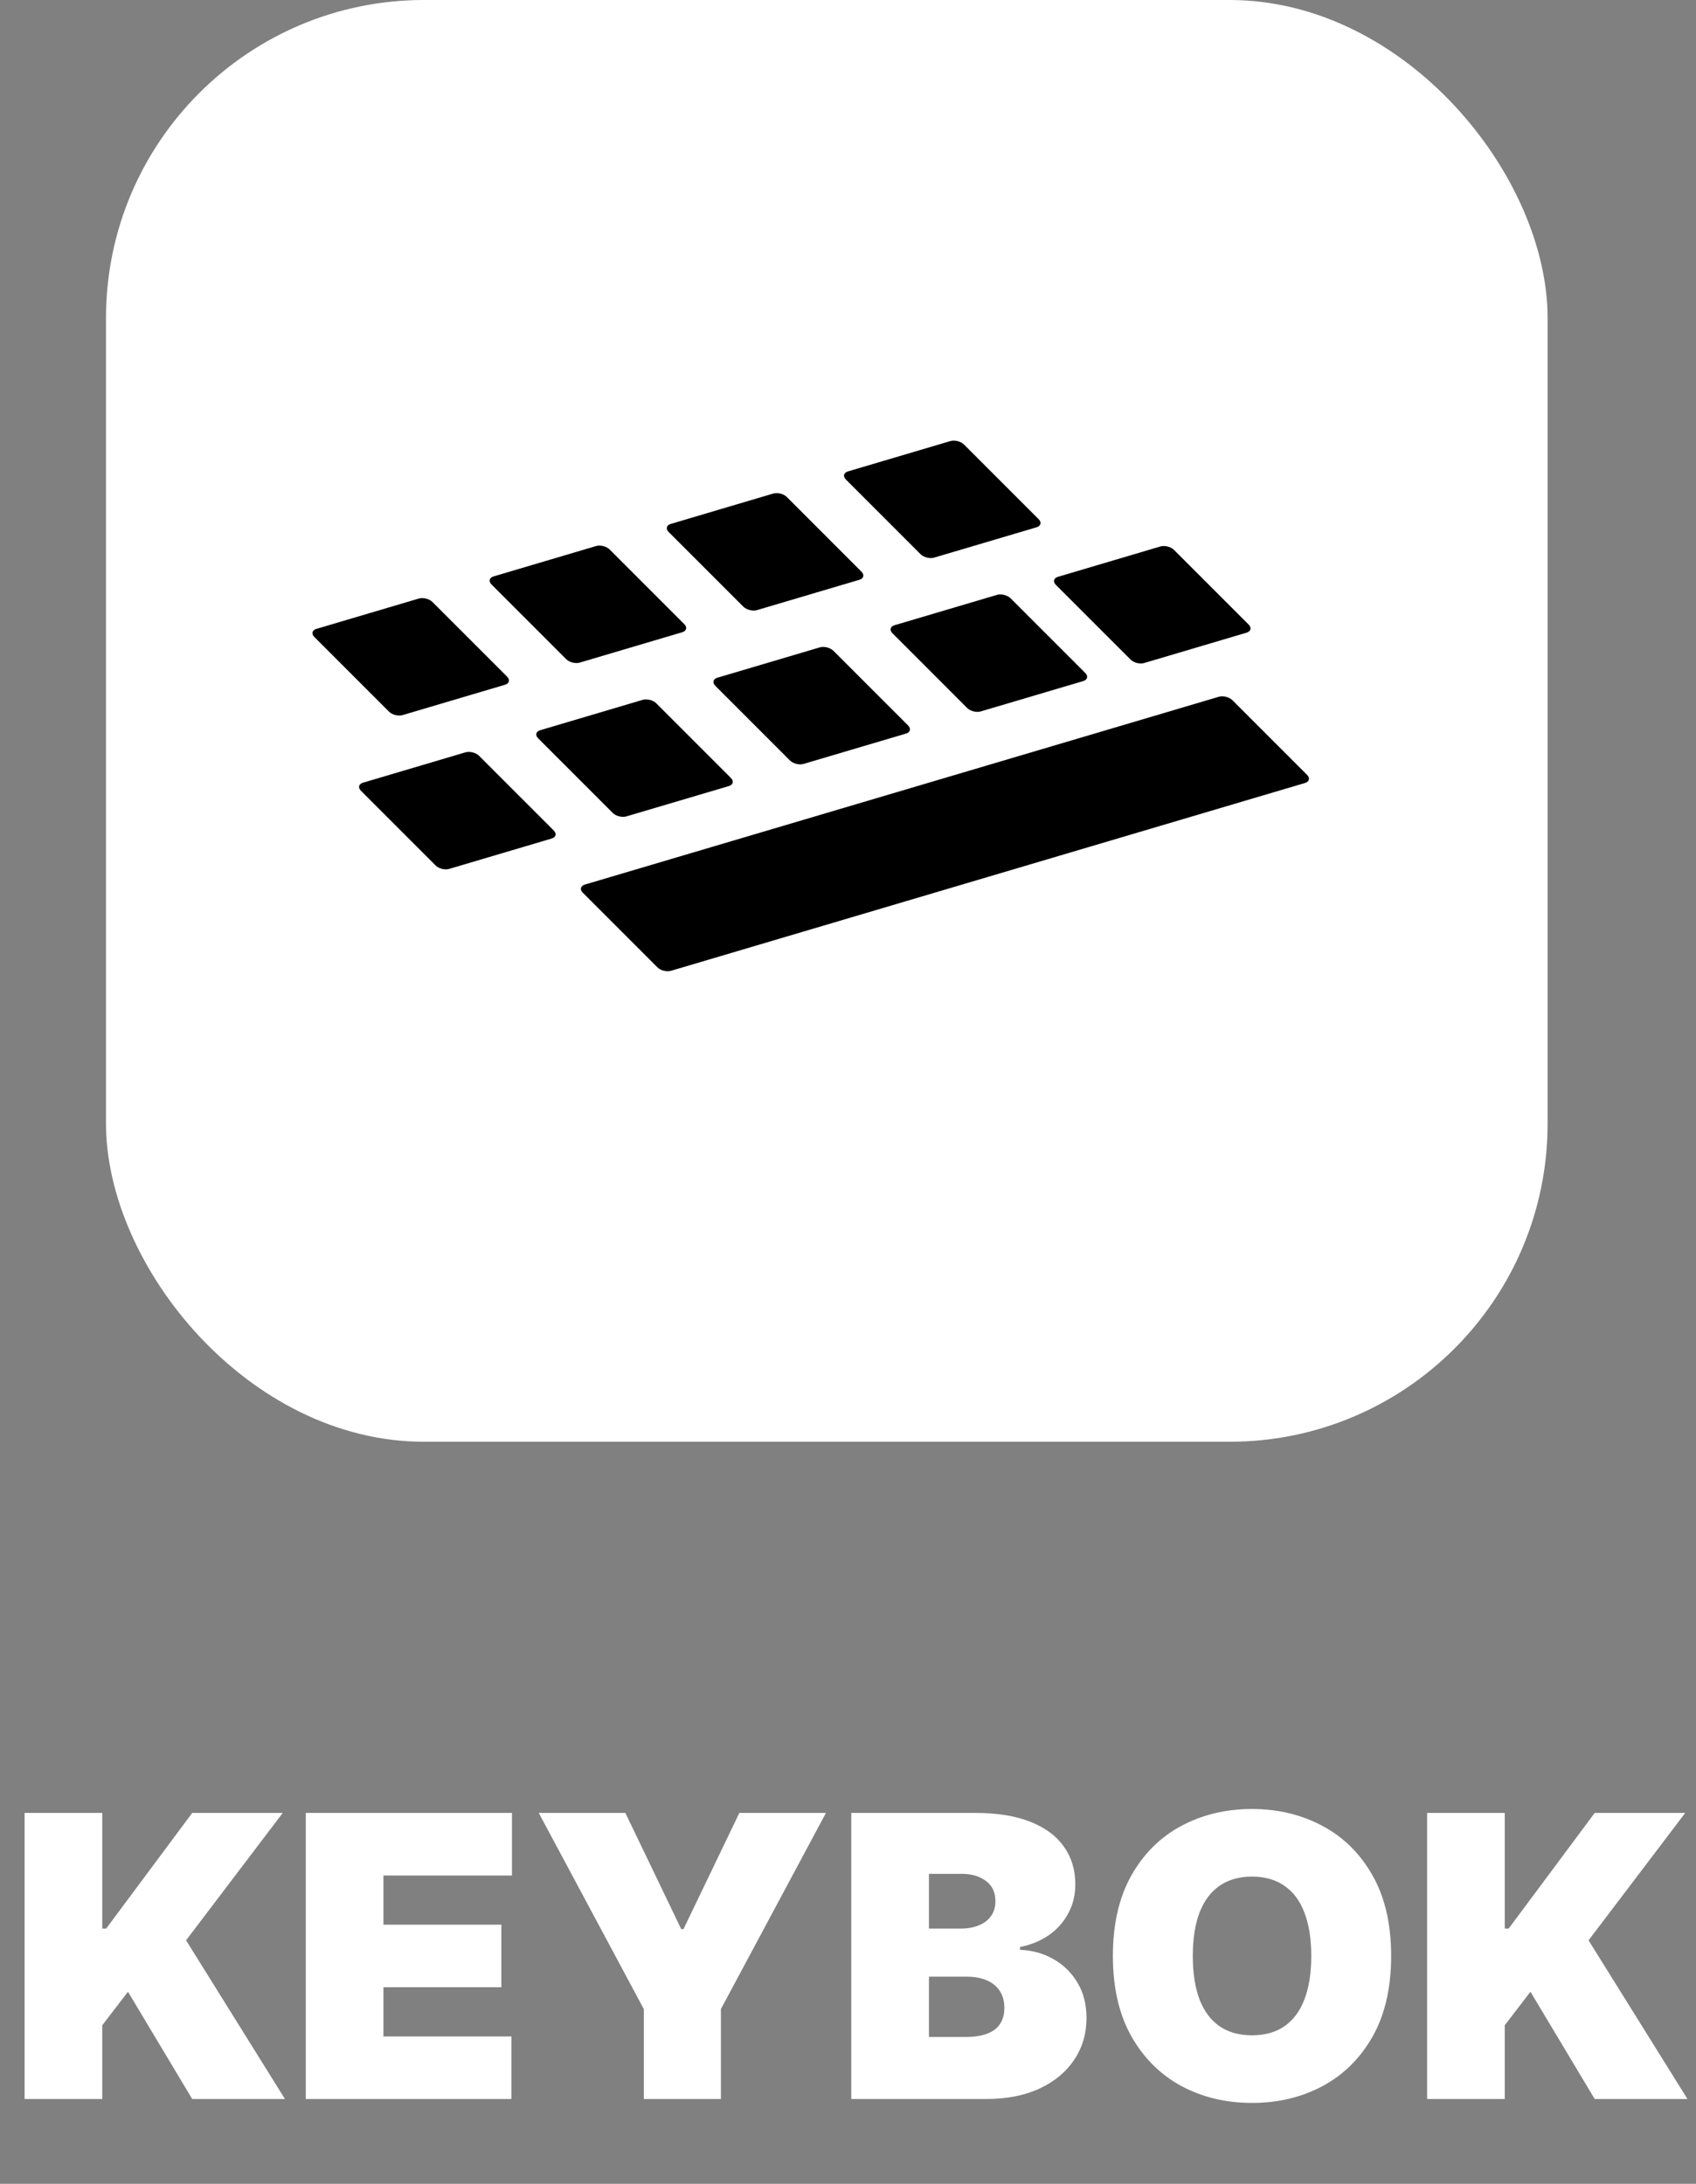 <svg viewBox="0 0 80 103" fill="none" xmlns="http://www.w3.org/2000/svg">
    <rect x="0" y="0" width="80" height="103" fill="#808080" stroke="none"/>
    <g clip-path="url(#clip0_46100_55724)">
        <rect x="5" width="68" height="68" rx="15" fill="white"/>
        <path d="M14.828 30.044C14.677 29.893 14.72 29.722 14.925 29.661L19.756 28.23C19.96 28.17 20.249 28.243 20.4 28.394L23.919 31.913C24.07 32.064 24.026 32.236 23.822 32.296L18.991 33.727C18.786 33.788 18.498 33.714 18.347 33.563L14.828 30.044Z" fill="black"/>
        <path d="M17.026 37.298C16.875 37.147 16.919 36.976 17.124 36.915L21.954 35.484C22.159 35.424 22.447 35.497 22.598 35.648L26.117 39.167C26.268 39.318 26.225 39.49 26.02 39.55L21.19 40.981C20.985 41.042 20.697 40.969 20.546 40.818L17.026 37.298Z" fill="black"/>
        <path d="M27.49 42.104C27.339 41.953 27.382 41.782 27.587 41.721L57.491 32.863C57.696 32.803 57.984 32.876 58.135 33.027L61.654 36.546C61.805 36.697 61.761 36.868 61.557 36.929L31.653 45.787C31.448 45.848 31.16 45.775 31.009 45.623L27.49 42.104Z" fill="black"/>
        <path d="M31.543 25.093C31.392 24.942 31.436 24.77 31.641 24.71L36.471 23.279C36.676 23.218 36.964 23.291 37.115 23.442L40.634 26.962C40.785 27.113 40.742 27.284 40.537 27.345L35.707 28.776C35.502 28.836 35.214 28.763 35.063 28.612L31.543 25.093Z" fill="black"/>
        <path d="M33.742 32.347C33.591 32.196 33.635 32.025 33.839 31.964L38.67 30.533C38.874 30.472 39.163 30.546 39.314 30.697L42.833 34.216C42.984 34.367 42.94 34.538 42.736 34.599L37.905 36.03C37.7 36.09 37.412 36.017 37.261 35.866L33.742 32.347Z" fill="black"/>
        <path d="M23.186 27.569C23.035 27.418 23.078 27.246 23.283 27.186L28.113 25.755C28.318 25.694 28.607 25.767 28.758 25.918L32.277 29.437C32.428 29.588 32.384 29.76 32.179 29.82L27.349 31.251C27.144 31.312 26.856 31.239 26.705 31.088L23.186 27.569Z" fill="black"/>
        <path d="M25.384 34.823C25.233 34.672 25.277 34.5 25.482 34.44L30.312 33.009C30.517 32.948 30.805 33.021 30.956 33.172L34.475 36.691C34.626 36.842 34.583 37.014 34.378 37.075L29.547 38.505C29.343 38.566 29.054 38.493 28.903 38.342L25.384 34.823Z" fill="black"/>
        <path d="M39.901 22.617C39.75 22.466 39.794 22.295 39.998 22.234L44.829 20.803C45.034 20.743 45.322 20.816 45.473 20.967L48.992 24.486C49.143 24.637 49.1 24.808 48.895 24.869L44.064 26.3C43.86 26.361 43.571 26.287 43.42 26.136L39.901 22.617Z" fill="black"/>
        <path d="M42.1 29.871C41.949 29.72 41.992 29.549 42.197 29.488L47.028 28.057C47.232 27.997 47.521 28.07 47.672 28.221L51.191 31.74C51.342 31.891 51.298 32.063 51.093 32.123L46.263 33.554C46.058 33.615 45.77 33.541 45.619 33.391L42.1 29.871Z" fill="black"/>
        <path d="M49.807 27.588C49.656 27.437 49.7 27.266 49.905 27.205L54.735 25.774C54.94 25.714 55.228 25.787 55.379 25.938L58.898 29.457C59.049 29.608 59.006 29.779 58.801 29.84L53.971 31.271C53.766 31.332 53.477 31.258 53.327 31.107L49.807 27.588Z" fill="black"/>
    </g>
    <path d="M1.16 99V85.506H4.824V90.961H5.008L9.067 85.506H13.337L8.777 91.515L13.442 99H9.067L6.036 93.94L4.824 95.521V99H1.16ZM14.424 99V85.506H24.149V88.458H18.087V90.777H23.649V93.729H18.087V96.048H24.123V99H14.424ZM25.413 85.506H29.498L32.134 90.988H32.239L34.875 85.506H38.96L34.005 94.757V99H30.368V94.757L25.413 85.506ZM40.154 99V85.506H46.005C47.033 85.506 47.896 85.644 48.594 85.921C49.297 86.198 49.827 86.589 50.182 87.094C50.543 87.599 50.723 88.194 50.723 88.879C50.723 89.376 50.613 89.828 50.393 90.237C50.178 90.645 49.875 90.988 49.484 91.264C49.093 91.537 48.636 91.726 48.114 91.831V91.963C48.693 91.985 49.221 92.132 49.695 92.404C50.169 92.672 50.547 93.044 50.828 93.518C51.109 93.988 51.25 94.541 51.25 95.178C51.25 95.916 51.057 96.573 50.67 97.148C50.288 97.724 49.743 98.176 49.036 98.506C48.329 98.835 47.485 99 46.506 99H40.154ZM43.818 96.075H45.531C46.146 96.075 46.607 95.96 46.914 95.732C47.222 95.499 47.376 95.156 47.376 94.704C47.376 94.388 47.303 94.12 47.158 93.9C47.013 93.68 46.807 93.514 46.539 93.399C46.275 93.285 45.957 93.228 45.583 93.228H43.818V96.075ZM43.818 90.961H45.32C45.64 90.961 45.924 90.911 46.17 90.81C46.416 90.709 46.607 90.564 46.743 90.375C46.884 90.182 46.954 89.947 46.954 89.67C46.954 89.253 46.804 88.934 46.506 88.715C46.207 88.491 45.829 88.379 45.373 88.379H43.818V90.961ZM65.62 92.253C65.62 93.755 65.328 95.022 64.744 96.055C64.16 97.083 63.371 97.862 62.379 98.394C61.386 98.921 60.279 99.184 59.058 99.184C57.828 99.184 56.717 98.919 55.724 98.387C54.735 97.851 53.949 97.069 53.365 96.041C52.785 95.009 52.495 93.746 52.495 92.253C52.495 90.751 52.785 89.486 53.365 88.458C53.949 87.425 54.735 86.646 55.724 86.118C56.717 85.587 57.828 85.321 59.058 85.321C60.279 85.321 61.386 85.587 62.379 86.118C63.371 86.646 64.16 87.425 64.744 88.458C65.328 89.486 65.62 90.751 65.62 92.253ZM61.852 92.253C61.852 91.445 61.744 90.764 61.529 90.21C61.318 89.652 61.004 89.231 60.587 88.945C60.173 88.655 59.664 88.51 59.058 88.51C58.452 88.51 57.94 88.655 57.523 88.945C57.11 89.231 56.796 89.652 56.58 90.21C56.37 90.764 56.264 91.445 56.264 92.253C56.264 93.061 56.37 93.744 56.58 94.302C56.796 94.856 57.11 95.277 57.523 95.567C57.94 95.853 58.452 95.995 59.058 95.995C59.664 95.995 60.173 95.853 60.587 95.567C61.004 95.277 61.318 94.856 61.529 94.302C61.744 93.744 61.852 93.061 61.852 92.253ZM67.316 99V85.506H70.979V90.961H71.163L75.222 85.506H79.492L74.932 91.515L79.597 99H75.222L72.191 93.94L70.979 95.521V99H67.316Z" fill="white"/>
    <defs>
        <clipPath id="clip0_46100_55724">
            <rect width="68" height="68" fill="white" transform="translate(5)"/>
        </clipPath>
    </defs>
</svg>
